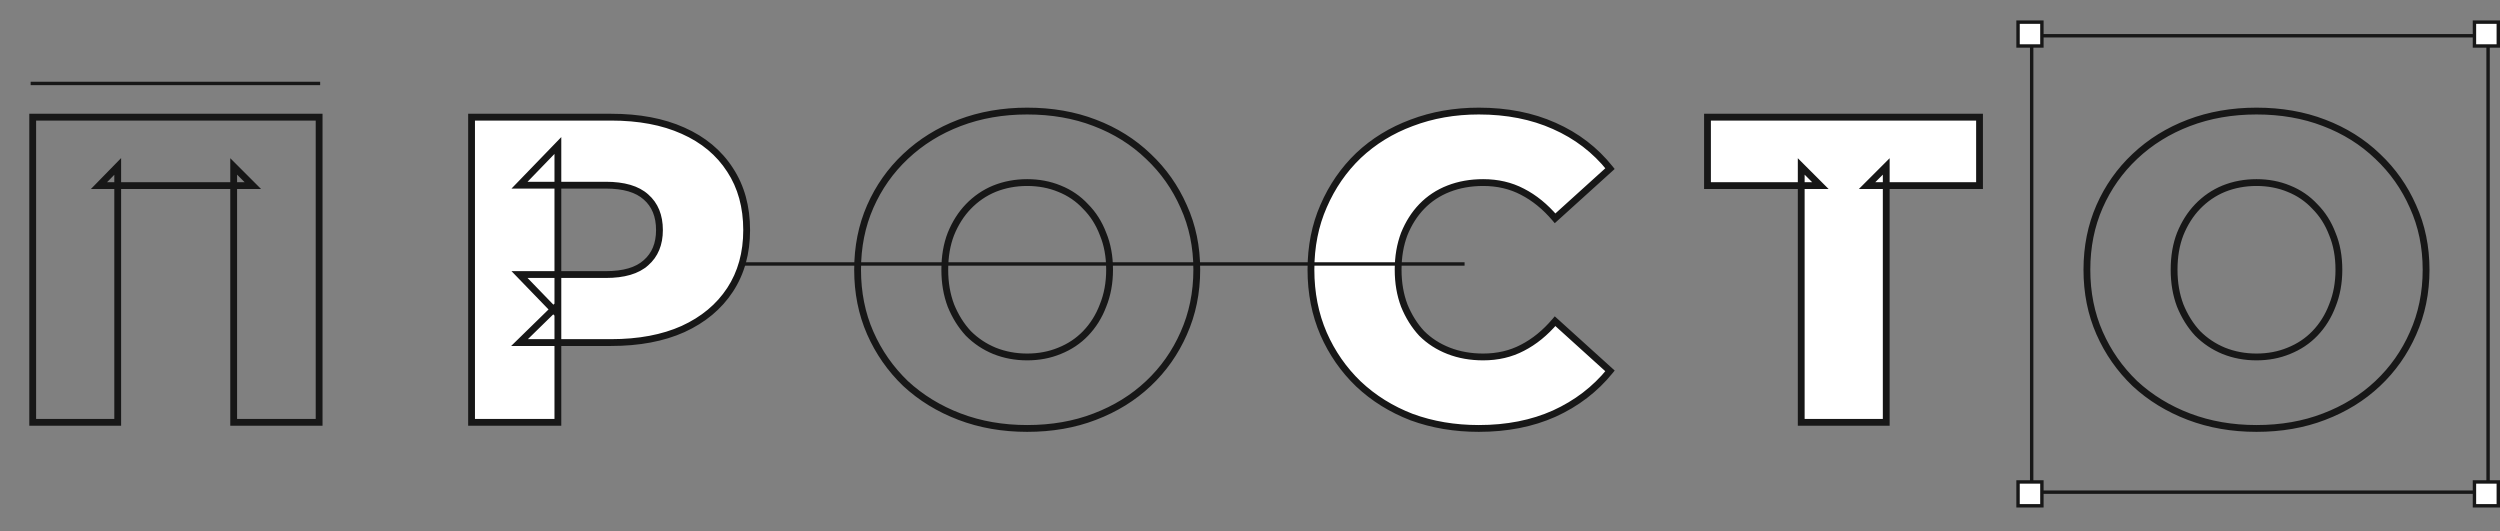 <svg width="734" height="156" viewBox="0 0 734 156" fill="none" xmlns="http://www.w3.org/2000/svg">
<rect x="0" y="0" width="734" height="156" fill="#808080" stroke="none"/>
<path d="M138.45 124V34.4H179.41C187.602 34.4 194.642 35.723 200.53 38.368C206.503 41.013 211.111 44.853 214.354 49.888C217.597 54.837 219.218 60.725 219.218 67.552C219.218 74.293 217.597 80.139 214.354 85.088C211.111 90.037 206.503 93.877 200.53 96.608C194.642 99.253 187.602 100.576 179.41 100.576H152.53L163.794 89.568V124H138.45ZM163.794 92.256L152.53 80.608H177.874C183.165 80.608 187.09 79.456 189.65 77.152C192.295 74.848 193.618 71.648 193.618 67.552C193.618 63.371 192.295 60.128 189.65 57.824C187.09 55.52 183.165 54.368 177.874 54.368H152.53L163.794 42.72V92.256ZM434.173 125.792C427.09 125.792 420.52 124.683 414.461 122.464C408.488 120.16 403.282 116.917 398.845 112.736C394.493 108.555 391.08 103.648 388.605 98.016C386.13 92.299 384.893 86.027 384.893 79.2C384.893 72.373 386.13 66.144 388.605 60.512C391.08 54.795 394.493 49.845 398.845 45.664C403.282 41.483 408.488 38.283 414.461 36.064C420.52 33.76 427.09 32.608 434.173 32.608C442.45 32.608 449.832 34.059 456.317 36.96C462.888 39.861 468.349 44.043 472.701 49.504L456.573 64.096C453.672 60.683 450.472 58.08 446.973 56.288C443.56 54.496 439.72 53.6 435.453 53.6C431.784 53.6 428.413 54.197 425.341 55.392C422.269 56.587 419.624 58.336 417.405 60.64C415.272 62.859 413.565 65.547 412.285 68.704C411.09 71.861 410.493 75.36 410.493 79.2C410.493 83.04 411.09 86.539 412.285 89.696C413.565 92.853 415.272 95.584 417.405 97.888C419.624 100.107 422.269 101.813 425.341 103.008C428.413 104.203 431.784 104.8 435.453 104.8C439.72 104.8 443.56 103.904 446.973 102.112C450.472 100.32 453.672 97.717 456.573 94.304L472.701 108.896C468.349 114.272 462.888 118.453 456.317 121.44C449.832 124.341 442.45 125.792 434.173 125.792ZM528.84 124V48.864L534.472 54.496H501.32V34.4H581.192V54.496H548.168L553.8 48.864V124H528.84Z" fill="white"/>
<path d="M9.6 124H8.6V125H9.6V124ZM9.6 34.4V33.4H8.6V34.4H9.6ZM93.696 34.4H94.696V33.4H93.696V34.4ZM93.696 124V125H94.696V124H93.696ZM68.608 124H67.608V125H68.608V124ZM68.608 48.864L69.315 48.157L67.608 46.45V48.864H68.608ZM74.24 54.496V55.496H76.654L74.947 53.789L74.24 54.496ZM29.056 54.496L28.341 53.797L26.68 55.496H29.056V54.496ZM34.56 48.864H35.56V46.41L33.845 48.165L34.56 48.864ZM34.56 124V125H35.56V124H34.56ZM10.6 124V34.4H8.6V124H10.6ZM9.6 35.4H93.696V33.4H9.6V35.4ZM92.696 34.4V124H94.696V34.4H92.696ZM93.696 123H68.608V125H93.696V123ZM69.608 124V48.864H67.608V124H69.608ZM67.901 49.571L73.533 55.203L74.947 53.789L69.315 48.157L67.901 49.571ZM74.24 53.496H29.056V55.496H74.24V53.496ZM29.771 55.195L35.275 49.563L33.845 48.165L28.341 53.797L29.771 55.195ZM33.56 48.864V124H35.56V48.864H33.56ZM34.56 123H9.6V125H34.56V123ZM138.45 124H137.45V125H138.45V124ZM138.45 34.4V33.4H137.45V34.4H138.45ZM200.53 38.368L200.12 39.28L200.125 39.282L200.53 38.368ZM214.354 49.888L213.513 50.429L213.518 50.436L214.354 49.888ZM214.354 85.088L213.518 84.54L214.354 85.088ZM200.53 96.608L200.94 97.52L200.946 97.517L200.53 96.608ZM152.53 100.576L151.831 99.861L150.076 101.576H152.53V100.576ZM163.794 89.568H164.794V87.192L163.095 88.853L163.794 89.568ZM163.794 124V125H164.794V124H163.794ZM163.794 92.256L163.075 92.951L164.794 94.729V92.256H163.794ZM152.53 80.608V79.608H150.172L151.811 81.303L152.53 80.608ZM189.65 77.152L188.993 76.398L188.987 76.403L188.981 76.409L189.65 77.152ZM189.65 57.824L188.981 58.567L188.987 58.573L188.993 58.578L189.65 57.824ZM152.53 54.368L151.811 53.673L150.172 55.368H152.53V54.368ZM163.794 42.72H164.794V40.247L163.075 42.025L163.794 42.72ZM139.45 124V34.4H137.45V124H139.45ZM138.45 35.4H179.41V33.4H138.45V35.4ZM179.41 35.4C187.497 35.4 194.391 36.706 200.12 39.28L200.94 37.456C194.893 34.739 187.707 33.4 179.41 33.4V35.4ZM200.125 39.282C205.937 41.856 210.386 45.574 213.513 50.429L215.195 49.346C211.837 44.133 207.07 40.171 200.935 37.454L200.125 39.282ZM213.518 50.436C216.638 55.199 218.218 60.889 218.218 67.552H220.218C220.218 60.561 218.555 54.476 215.19 49.34L213.518 50.436ZM218.218 67.552C218.218 74.126 216.639 79.775 213.518 84.54L215.19 85.636C218.554 80.502 220.218 74.46 220.218 67.552H218.218ZM213.518 84.54C210.389 89.315 205.936 93.037 200.114 95.698L200.946 97.517C207.071 94.717 211.833 90.76 215.19 85.636L213.518 84.54ZM200.12 95.696C194.391 98.27 187.497 99.576 179.41 99.576V101.576C187.707 101.576 194.893 100.237 200.94 97.52L200.12 95.696ZM179.41 99.576H152.53V101.576H179.41V99.576ZM153.229 101.291L164.493 90.283L163.095 88.853L151.831 99.861L153.229 101.291ZM162.794 89.568V124H164.794V89.568H162.794ZM163.794 123H138.45V125H163.794V123ZM164.513 91.561L153.249 79.913L151.811 81.303L163.075 92.951L164.513 91.561ZM152.53 81.608H177.874V79.608H152.53V81.608ZM177.874 81.608C183.284 81.608 187.499 80.434 190.319 77.895L188.981 76.409C186.681 78.478 183.045 79.608 177.874 79.608V81.608ZM190.307 77.906C193.208 75.38 194.618 71.884 194.618 67.552H192.618C192.618 71.412 191.383 74.316 188.993 76.398L190.307 77.906ZM194.618 67.552C194.618 63.142 193.212 59.6 190.307 57.07L188.993 58.578C191.378 60.656 192.618 63.599 192.618 67.552H194.618ZM190.319 57.081C187.499 54.542 183.284 53.368 177.874 53.368V55.368C183.045 55.368 186.681 56.498 188.981 58.567L190.319 57.081ZM177.874 53.368H152.53V55.368H177.874V53.368ZM153.249 55.063L164.513 43.415L163.075 42.025L151.811 53.673L153.249 55.063ZM162.794 42.72V92.256H164.794V42.72H162.794ZM281.742 122.336L281.387 123.271L281.742 122.336ZM265.87 112.608L265.177 113.329L265.184 113.336L265.191 113.342L265.87 112.608ZM255.502 97.76L254.586 98.162L255.502 97.76ZM255.502 60.64L254.586 60.238L255.502 60.64ZM265.87 45.92L266.556 46.648L266.556 46.647L265.87 45.92ZM281.742 36.064L281.387 35.129L281.742 36.064ZM321.422 36.064L321.062 36.997L321.067 36.999L321.422 36.064ZM337.166 45.92L336.473 46.641L336.48 46.648L337.166 45.92ZM347.534 60.64L346.618 61.042L346.624 61.054L347.534 60.64ZM347.534 97.888L346.621 97.479L346.618 97.486L347.534 97.888ZM337.166 112.608L337.852 113.336L337.166 112.608ZM321.422 122.336L321.067 121.401L321.062 121.403L321.422 122.336ZM311.054 103.008L310.683 102.079L310.673 102.083L311.054 103.008ZM318.734 97.888L318.014 97.194L318.013 97.195L318.734 97.888ZM323.854 89.696L322.927 89.32L322.923 89.331L322.919 89.342L323.854 89.696ZM323.854 68.704L322.919 69.058L322.925 69.073L322.931 69.089L323.854 68.704ZM318.734 60.64L318 61.319L318.013 61.334L318.027 61.347L318.734 60.64ZM311.054 55.392L310.673 56.317L310.683 56.321L311.054 55.392ZM291.982 55.392L291.611 54.464L291.601 54.467L291.982 55.392ZM284.302 60.64L283.582 59.946L283.581 59.947L284.302 60.64ZM279.182 68.704L278.255 68.328L278.253 68.335L278.25 68.342L279.182 68.704ZM279.182 89.696L278.247 90.05L278.251 90.061L278.255 90.072L279.182 89.696ZM284.302 97.888L283.568 98.567L283.581 98.582L283.595 98.595L284.302 97.888ZM291.982 103.008L291.601 103.933L291.611 103.936L291.982 103.008ZM301.582 124.792C294.523 124.792 288.031 123.658 282.097 121.401L281.387 123.271C287.57 125.622 294.305 126.792 301.582 126.792V124.792ZM282.097 121.401C276.152 119.14 270.973 115.964 266.549 111.874L265.191 113.342C269.813 117.615 275.215 120.924 281.387 123.271L282.097 121.401ZM266.563 111.887C262.22 107.711 258.84 102.87 256.418 97.358L254.586 98.162C257.114 103.914 260.645 108.972 265.177 113.329L266.563 111.887ZM256.418 97.358C254.004 91.864 252.79 85.816 252.79 79.2H250.79C250.79 86.066 252.051 92.392 254.586 98.162L256.418 97.358ZM252.79 79.2C252.79 72.584 254.004 66.536 256.418 61.042L254.586 60.238C252.051 66.008 250.79 72.334 250.79 79.2H252.79ZM256.418 61.042C258.839 55.532 262.217 50.736 266.556 46.648L265.184 45.192C260.648 49.466 257.115 54.484 254.586 60.238L256.418 61.042ZM266.556 46.647C270.979 42.475 276.156 39.258 282.097 36.999L281.387 35.129C275.21 37.478 269.806 40.832 265.184 45.193L266.556 46.647ZM282.097 36.999C288.031 34.742 294.523 33.608 301.582 33.608V31.608C294.305 31.608 287.57 32.778 281.387 35.129L282.097 36.999ZM301.582 33.608C308.728 33.608 315.218 34.743 321.062 36.997L321.782 35.131C315.68 32.777 308.942 31.608 301.582 31.608V33.608ZM321.067 36.999C327.006 39.257 332.138 42.472 336.473 46.641L337.859 45.199C333.32 40.834 327.955 37.479 321.777 35.129L321.067 36.999ZM336.48 46.648C340.819 50.736 344.197 55.532 346.618 61.042L348.45 60.238C345.921 54.484 342.388 49.466 337.852 45.192L336.48 46.648ZM346.624 61.054C349.119 66.544 350.374 72.588 350.374 79.2H352.374C352.374 72.329 351.069 65.999 348.444 60.226L346.624 61.054ZM350.374 79.2C350.374 85.811 349.119 91.9 346.621 97.479L348.447 98.297C351.069 92.441 352.374 86.071 352.374 79.2H350.374ZM346.618 97.486C344.197 102.996 340.819 107.792 336.48 111.88L337.852 113.336C342.388 109.062 345.921 104.044 348.45 98.29L346.618 97.486ZM336.48 111.88C332.144 115.966 327.01 119.141 321.067 121.401L321.777 123.271C327.951 120.923 333.313 117.613 337.852 113.336L336.48 111.88ZM321.062 121.403C315.218 123.657 308.728 124.792 301.582 124.792V126.792C308.942 126.792 315.68 125.623 321.782 123.269L321.062 121.403ZM301.582 105.8C305.114 105.8 308.402 105.181 311.435 103.933L310.673 102.083C307.903 103.224 304.876 103.8 301.582 103.8V105.8ZM311.425 103.936C314.538 102.691 317.219 100.907 319.455 98.581L318.013 97.195C315.983 99.307 313.543 100.935 310.683 102.08L311.425 103.936ZM319.454 98.582C321.772 96.175 323.549 93.327 324.789 90.05L322.919 89.342C321.769 92.38 320.133 94.993 318.014 97.194L319.454 98.582ZM324.781 90.072C326.115 86.781 326.774 83.153 326.774 79.2H324.774C324.774 82.927 324.153 86.296 322.927 89.32L324.781 90.072ZM326.774 79.2C326.774 75.166 326.116 71.533 324.777 68.319L322.931 69.089C324.152 72.019 324.774 75.383 324.774 79.2H326.774ZM324.789 68.35C323.548 65.07 321.767 62.259 319.441 59.933L318.027 61.347C320.138 63.458 321.77 66.023 322.919 69.058L324.789 68.35ZM319.468 59.961C317.231 57.545 314.546 55.712 311.425 54.464L310.683 56.321C313.535 57.461 315.97 59.127 318 61.319L319.468 59.961ZM311.435 54.467C308.402 53.219 305.114 52.6 301.582 52.6V54.6C304.876 54.6 307.903 55.176 310.673 56.317L311.435 54.467ZM301.582 52.6C298.049 52.6 294.722 53.219 291.611 54.464L292.353 56.321C295.215 55.176 298.288 54.6 301.582 54.6V52.6ZM291.601 54.467C288.569 55.716 285.894 57.545 283.582 59.946L285.022 61.334C287.147 59.127 289.592 57.458 292.363 56.317L291.601 54.467ZM283.581 59.947C281.351 62.267 279.578 65.066 278.255 68.328L280.109 69.08C281.346 66.028 282.987 63.451 285.023 61.333L283.581 59.947ZM278.25 68.342C277.003 71.549 276.39 75.174 276.39 79.2H278.39C278.39 75.376 278.972 72.003 280.114 69.066L278.25 68.342ZM276.39 79.2C276.39 83.144 277.004 86.765 278.247 90.05L280.117 89.342C278.971 86.312 278.39 82.936 278.39 79.2H276.39ZM278.255 90.072C279.577 93.332 281.346 96.167 283.568 98.567L285.036 97.209C282.991 95.001 281.347 92.375 280.109 89.32L278.255 90.072ZM283.595 98.595C285.907 100.907 288.578 102.688 291.601 103.933L292.363 102.083C289.583 100.939 287.134 99.306 285.009 97.181L283.595 98.595ZM291.611 103.936C294.722 105.181 298.049 105.8 301.582 105.8V103.8C298.288 103.8 295.215 103.224 292.353 102.08L291.611 103.936ZM414.461 122.464L414.101 123.397L414.109 123.4L414.117 123.403L414.461 122.464ZM398.845 112.736L398.152 113.457L398.159 113.464L398.845 112.736ZM388.605 98.016L387.687 98.413L387.689 98.418L388.605 98.016ZM388.605 60.512L389.521 60.914L389.523 60.909L388.605 60.512ZM398.845 45.664L398.159 44.936L398.152 44.943L398.845 45.664ZM414.461 36.064L414.809 37.001L414.816 36.999L414.461 36.064ZM456.317 36.96L455.909 37.873L455.913 37.875L456.317 36.96ZM472.701 49.504L473.372 50.245L474.068 49.615L473.483 48.881L472.701 49.504ZM456.573 64.096L455.811 64.744L456.479 65.529L457.244 64.838L456.573 64.096ZM446.973 56.288L446.508 57.173L446.517 57.178L446.973 56.288ZM425.341 55.392L424.979 54.46L425.341 55.392ZM417.405 60.64L416.685 59.946L416.684 59.947L417.405 60.64ZM412.285 68.704L411.358 68.328L411.354 68.339L411.35 68.35L412.285 68.704ZM412.285 89.696L411.35 90.05L411.354 90.061L411.358 90.072L412.285 89.696ZM417.405 97.888L416.671 98.567L416.684 98.582L416.698 98.595L417.405 97.888ZM425.341 103.008L424.979 103.94L425.341 103.008ZM446.973 102.112L446.517 101.222L446.508 101.227L446.973 102.112ZM456.573 94.304L457.244 93.562L456.479 92.871L455.811 93.656L456.573 94.304ZM472.701 108.896L473.478 109.525L474.074 108.79L473.372 108.154L472.701 108.896ZM456.317 121.44L456.725 122.353L456.731 122.35L456.317 121.44ZM434.173 124.792C427.196 124.792 420.743 123.7 414.805 121.525L414.117 123.403C420.296 125.666 426.984 126.792 434.173 126.792V124.792ZM414.821 121.531C408.962 119.271 403.869 116.096 399.531 112.008L398.159 113.464C402.696 117.738 408.013 121.049 414.101 123.397L414.821 121.531ZM399.538 112.015C395.282 107.926 391.944 103.128 389.521 97.614L387.689 98.418C390.216 104.168 393.704 109.183 398.152 113.457L399.538 112.015ZM389.523 97.619C387.107 92.038 385.893 85.903 385.893 79.2H383.893C383.893 86.15 385.153 92.559 387.687 98.413L389.523 97.619ZM385.893 79.2C385.893 72.497 387.107 66.406 389.521 60.914L387.689 60.11C385.153 65.882 383.893 72.25 383.893 79.2H385.893ZM389.523 60.909C391.946 55.31 395.285 50.471 399.538 46.385L398.152 44.943C393.701 49.219 390.213 54.28 387.687 60.115L389.523 60.909ZM399.531 46.392C403.866 42.306 408.956 39.176 414.809 37.001L414.113 35.127C408.02 37.39 402.698 40.659 398.159 44.936L399.531 46.392ZM414.816 36.999C420.751 34.742 427.201 33.608 434.173 33.608V31.608C426.98 31.608 420.288 32.778 414.106 35.129L414.816 36.999ZM434.173 33.608C442.333 33.608 449.571 35.038 455.909 37.873L456.725 36.047C450.092 33.08 442.568 31.608 434.173 31.608V33.608ZM455.913 37.875C462.34 40.713 467.671 44.796 471.919 50.127L473.483 48.881C469.027 43.289 463.435 39.01 456.721 36.045L455.913 37.875ZM472.03 48.763L455.902 63.355L457.244 64.838L473.372 50.245L472.03 48.763ZM457.335 63.448C454.36 59.949 451.06 57.258 447.429 55.398L446.517 57.178C449.884 58.902 452.983 61.416 455.811 64.744L457.335 63.448ZM447.438 55.403C443.866 53.528 439.864 52.6 435.453 52.6V54.6C439.575 54.6 443.253 55.464 446.508 57.173L447.438 55.403ZM435.453 52.6C431.674 52.6 428.178 53.216 424.979 54.46L425.703 56.324C428.648 55.179 431.894 54.6 435.453 54.6V52.6ZM424.979 54.46C421.776 55.706 419.007 57.535 416.685 59.946L418.125 61.334C420.24 59.137 422.762 57.468 425.703 56.324L424.979 54.46ZM416.684 59.947C414.454 62.267 412.681 65.066 411.358 68.328L413.212 69.08C414.449 66.028 416.09 63.451 418.126 61.333L416.684 59.947ZM411.35 68.35C410.107 71.635 409.493 75.255 409.493 79.2H411.493C411.493 75.464 412.074 72.088 413.22 69.058L411.35 68.35ZM409.493 79.2C409.493 83.144 410.107 86.765 411.35 90.05L413.22 89.342C412.074 86.312 411.493 82.936 411.493 79.2H409.493ZM411.358 90.072C412.68 93.332 414.449 96.167 416.671 98.567L418.139 97.209C416.094 95.001 414.45 92.375 413.212 89.32L411.358 90.072ZM416.698 98.595C419.02 100.917 421.784 102.698 424.979 103.94L425.703 102.076C422.754 100.929 420.228 99.297 418.112 97.181L416.698 98.595ZM424.979 103.94C428.178 105.184 431.674 105.8 435.453 105.8V103.8C431.894 103.8 428.648 103.221 425.703 102.076L424.979 103.94ZM435.453 105.8C439.864 105.8 443.866 104.872 447.438 102.997L446.508 101.227C443.253 102.936 439.575 103.8 435.453 103.8V105.8ZM447.429 103.002C451.06 101.142 454.36 98.451 457.335 94.952L455.811 93.656C452.983 96.984 449.884 99.498 446.517 101.222L447.429 103.002ZM455.902 95.046L472.03 109.638L473.372 108.154L457.244 93.562L455.902 95.046ZM471.924 108.267C467.674 113.517 462.339 117.604 455.903 120.53L456.731 122.35C463.436 119.302 469.024 115.027 473.478 109.525L471.924 108.267ZM455.909 120.527C449.571 123.362 442.333 124.792 434.173 124.792V126.792C442.568 126.792 450.092 125.32 456.725 122.353L455.909 120.527ZM528.84 124H527.84V125H528.84V124ZM528.84 48.864L529.547 48.157L527.84 46.45V48.864H528.84ZM534.472 54.496V55.496H536.886L535.179 53.789L534.472 54.496ZM501.32 54.496H500.32V55.496H501.32V54.496ZM501.32 34.4V33.4H500.32V34.4H501.32ZM581.192 34.4H582.192V33.4H581.192V34.4ZM581.192 54.496V55.496H582.192V54.496H581.192ZM548.168 54.496L547.461 53.789L545.754 55.496H548.168V54.496ZM553.8 48.864H554.8V46.45L553.093 48.157L553.8 48.864ZM553.8 124V125H554.8V124H553.8ZM529.84 124V48.864H527.84V124H529.84ZM528.133 49.571L533.765 55.203L535.179 53.789L529.547 48.157L528.133 49.571ZM534.472 53.496H501.32V55.496H534.472V53.496ZM502.32 54.496V34.4H500.32V54.496H502.32ZM501.32 35.4H581.192V33.4H501.32V35.4ZM580.192 34.4V54.496H582.192V34.4H580.192ZM581.192 53.496H548.168V55.496H581.192V53.496ZM548.875 55.203L554.507 49.571L553.093 48.157L547.461 53.789L548.875 55.203ZM552.8 48.864V124H554.8V48.864H552.8ZM553.8 123H528.84V125H553.8V123ZM642.667 122.336L642.312 123.271L642.667 122.336ZM626.795 112.608L626.102 113.329L626.109 113.336L626.116 113.342L626.795 112.608ZM616.427 97.76L615.511 98.162L616.427 97.76ZM616.427 60.64L615.511 60.238L616.427 60.64ZM626.795 45.92L627.481 46.648L627.481 46.647L626.795 45.92ZM642.667 36.064L642.312 35.129L642.667 36.064ZM682.347 36.064L681.987 36.997L681.992 36.999L682.347 36.064ZM698.091 45.92L697.398 46.641L697.405 46.648L698.091 45.92ZM708.459 60.64L707.543 61.042L707.549 61.054L708.459 60.64ZM708.459 97.888L707.546 97.479L707.544 97.486L708.459 97.888ZM698.091 112.608L698.777 113.336L698.091 112.608ZM682.347 122.336L681.992 121.401L681.987 121.403L682.347 122.336ZM671.979 103.008L671.608 102.079L671.598 102.083L671.979 103.008ZM679.659 97.888L678.939 97.194L678.938 97.195L679.659 97.888ZM684.779 89.696L683.852 89.32L683.848 89.331L683.844 89.342L684.779 89.696ZM684.779 68.704L683.844 69.058L683.85 69.073L683.856 69.089L684.779 68.704ZM679.659 60.64L678.925 61.319L678.938 61.334L678.952 61.347L679.659 60.64ZM671.979 55.392L671.598 56.317L671.608 56.321L671.979 55.392ZM652.907 55.392L652.536 54.464L652.526 54.467L652.907 55.392ZM645.227 60.64L644.507 59.946L644.506 59.947L645.227 60.64ZM640.107 68.704L639.18 68.328L639.178 68.335L639.175 68.342L640.107 68.704ZM640.107 89.696L639.172 90.05L639.176 90.061L639.18 90.072L640.107 89.696ZM645.227 97.888L644.493 98.567L644.506 98.582L644.52 98.595L645.227 97.888ZM652.907 103.008L652.526 103.933L652.536 103.936L652.907 103.008ZM662.507 124.792C655.448 124.792 648.956 123.658 643.022 121.401L642.312 123.271C648.495 125.622 655.23 126.792 662.507 126.792V124.792ZM643.022 121.401C637.077 119.14 631.898 115.964 627.474 111.874L626.116 113.342C630.738 117.615 636.14 120.924 642.312 123.271L643.022 121.401ZM627.488 111.887C623.145 107.711 619.765 102.87 617.343 97.358L615.511 98.162C618.039 103.914 621.57 108.972 626.102 113.329L627.488 111.887ZM617.343 97.358C614.929 91.864 613.715 85.816 613.715 79.2H611.715C611.715 86.066 612.976 92.392 615.511 98.162L617.343 97.358ZM613.715 79.2C613.715 72.584 614.929 66.536 617.343 61.042L615.511 60.238C612.976 66.008 611.715 72.334 611.715 79.2H613.715ZM617.343 61.042C619.764 55.532 623.142 50.736 627.481 46.648L626.109 45.192C621.573 49.466 618.04 54.484 615.511 60.238L617.343 61.042ZM627.481 46.647C631.904 42.475 637.081 39.258 643.022 36.999L642.312 35.129C636.135 37.478 630.731 40.832 626.109 45.193L627.481 46.647ZM643.022 36.999C648.956 34.742 655.448 33.608 662.507 33.608V31.608C655.23 31.608 648.495 32.778 642.312 35.129L643.022 36.999ZM662.507 33.608C669.654 33.608 676.143 34.743 681.987 36.997L682.707 35.131C676.604 32.777 669.867 31.608 662.507 31.608V33.608ZM681.992 36.999C687.931 39.257 693.063 42.472 697.398 46.641L698.784 45.199C694.245 40.834 688.88 37.479 682.702 35.129L681.992 36.999ZM697.405 46.648C701.744 50.736 705.122 55.532 707.544 61.042L709.375 60.238C706.846 54.484 703.313 49.466 698.777 45.192L697.405 46.648ZM707.549 61.054C710.044 66.544 711.299 72.588 711.299 79.2H713.299C713.299 72.329 711.994 65.999 709.369 60.226L707.549 61.054ZM711.299 79.2C711.299 85.811 710.044 91.9 707.546 97.479L709.372 98.297C711.994 92.441 713.299 86.071 713.299 79.2H711.299ZM707.544 97.486C705.122 102.996 701.744 107.792 697.405 111.88L698.777 113.336C703.313 109.062 706.846 104.044 709.375 98.29L707.544 97.486ZM697.405 111.88C693.069 115.966 687.935 119.141 681.992 121.401L682.702 123.271C688.876 120.923 694.238 117.613 698.777 113.336L697.405 111.88ZM681.987 121.403C676.143 123.657 669.654 124.792 662.507 124.792V126.792C669.867 126.792 676.604 125.623 682.707 123.269L681.987 121.403ZM662.507 105.8C666.039 105.8 669.327 105.181 672.36 103.933L671.598 102.083C668.828 103.224 665.801 103.8 662.507 103.8V105.8ZM672.35 103.936C675.463 102.691 678.144 100.907 680.38 98.581L678.938 97.195C676.908 99.307 674.469 100.935 671.608 102.08L672.35 103.936ZM680.379 98.582C682.697 96.175 684.474 93.327 685.714 90.05L683.844 89.342C682.694 92.38 681.058 94.993 678.939 97.194L680.379 98.582ZM685.706 90.072C687.04 86.781 687.699 83.153 687.699 79.2H685.699C685.699 82.927 685.078 86.296 683.852 89.32L685.706 90.072ZM687.699 79.2C687.699 75.166 687.041 71.533 685.702 68.319L683.856 69.089C685.077 72.019 685.699 75.383 685.699 79.2H687.699ZM685.714 68.35C684.473 65.07 682.692 62.259 680.366 59.933L678.952 61.347C681.063 63.458 682.695 66.023 683.844 69.058L685.714 68.35ZM680.393 59.961C678.156 57.545 675.471 55.712 672.35 54.464L671.608 56.321C674.46 57.461 676.895 59.127 678.925 61.319L680.393 59.961ZM672.36 54.467C669.327 53.219 666.039 52.6 662.507 52.6V54.6C665.801 54.6 668.828 55.176 671.598 56.317L672.36 54.467ZM662.507 52.6C658.974 52.6 655.647 53.219 652.536 54.464L653.278 56.321C656.14 55.176 659.213 54.6 662.507 54.6V52.6ZM652.526 54.467C649.494 55.716 646.819 57.545 644.507 59.946L645.947 61.334C648.072 59.127 650.517 57.458 653.288 56.317L652.526 54.467ZM644.506 59.947C642.276 62.267 640.503 65.066 639.18 68.328L641.034 69.08C642.271 66.028 643.912 63.451 645.948 61.333L644.506 59.947ZM639.175 68.342C637.928 71.549 637.315 75.174 637.315 79.2H639.315C639.315 75.376 639.897 72.003 641.039 69.066L639.175 68.342ZM637.315 79.2C637.315 83.144 637.929 86.765 639.172 90.05L641.042 89.342C639.896 86.312 639.315 82.936 639.315 79.2H637.315ZM639.18 90.072C640.502 93.332 642.271 96.167 644.493 98.567L645.961 97.209C643.916 95.001 642.272 92.375 641.034 89.32L639.18 90.072ZM644.52 98.595C646.832 100.907 649.503 102.688 652.526 103.933L653.288 102.083C650.508 100.939 648.059 99.306 645.934 97.181L644.52 98.595ZM652.536 103.936C655.647 105.181 658.974 105.8 662.507 105.8V103.8C659.213 103.8 656.14 103.224 653.278 102.08L652.536 103.936Z" fill="#171717"/>
<line x1="9" y1="24.5" x2="94" y2="24.5" stroke="#171717"/>
<rect x="596.5" y="10.5" width="134" height="134" stroke="#171717"/>
<rect x="726.5" y="6.5" width="7" height="7" fill="white" stroke="#171717"/>
<rect x="592.5" y="6.5" width="7" height="7" fill="white" stroke="#171717"/>
<rect x="592.5" y="141.5" width="7" height="7" fill="white" stroke="#171717"/>
<rect x="726.5" y="141.5" width="7" height="7" fill="white" stroke="#171717"/>
<line x1="218" y1="77.5" x2="430" y2="77.5" stroke="#171717"/>
</svg>

